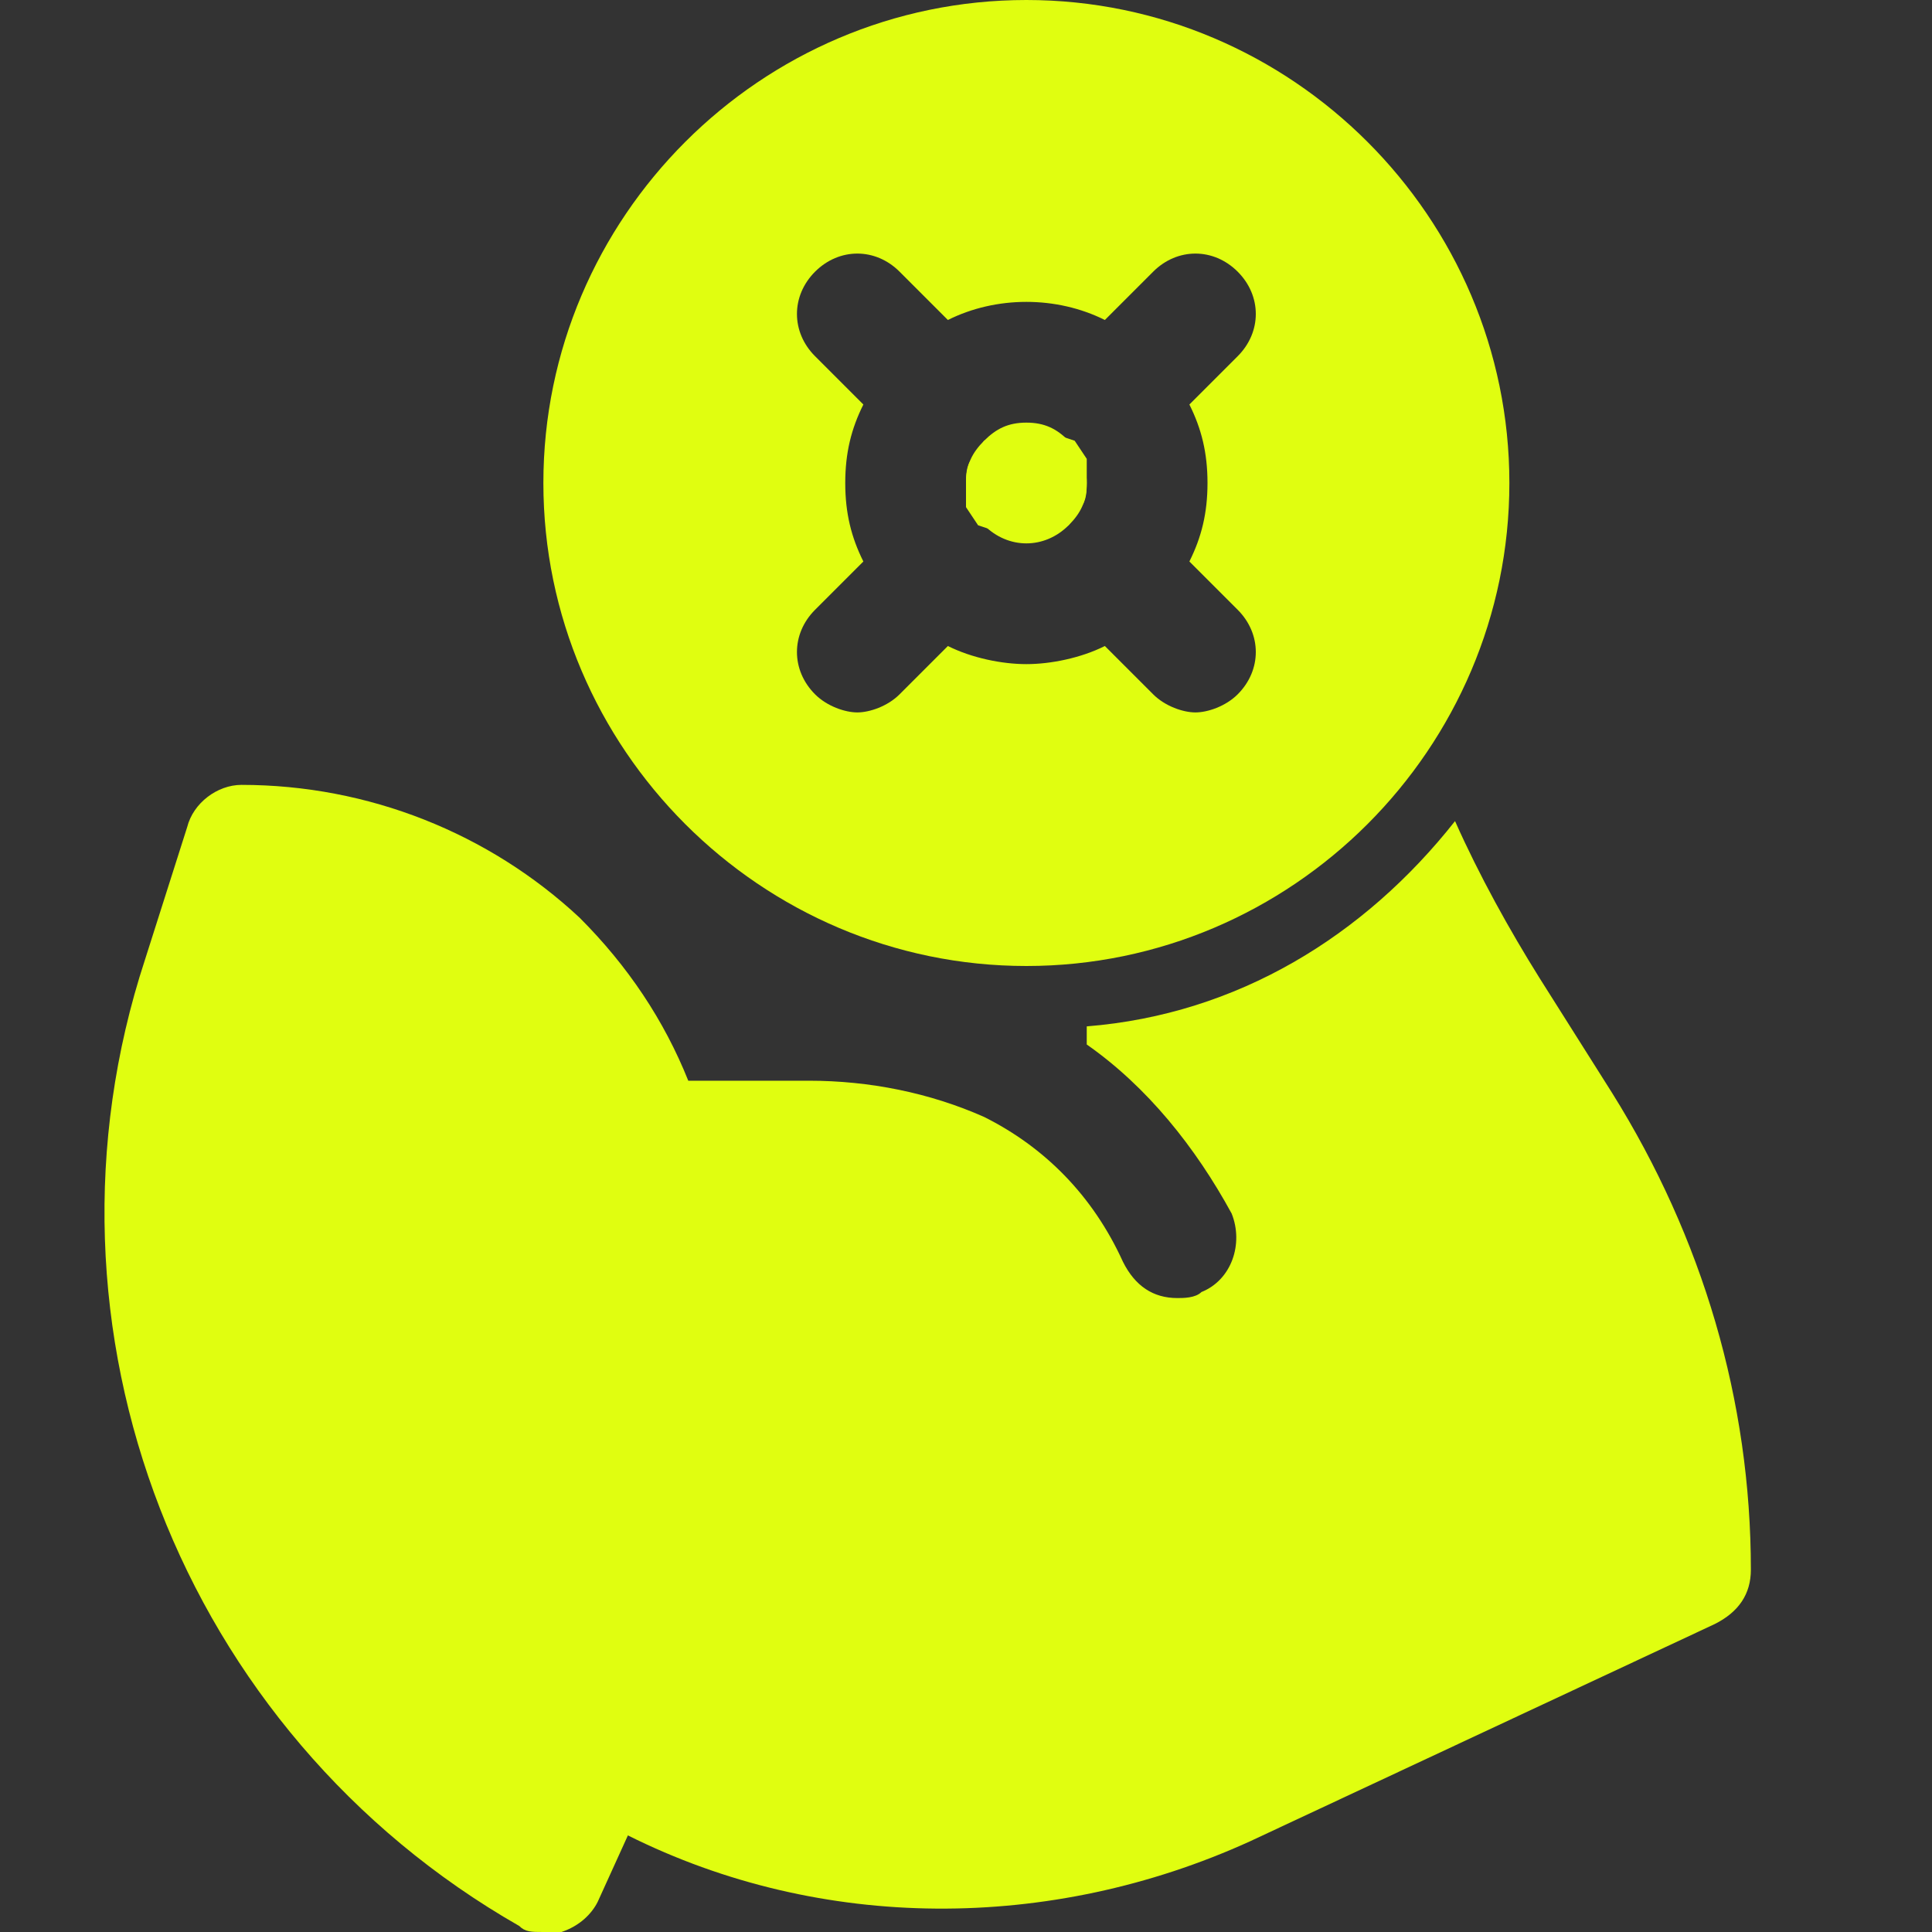 <svg width="80" height="80" viewBox="0 0 80 80" fill="none" xmlns="http://www.w3.org/2000/svg">
<rect x="0" y="0" width="80" height="80" fill="#333333" stroke="none"/>
<path d="M44.25 18.25C43.75 17.75 43.25 17.5 42.5 17.5C41.75 17.5 41.25 17.75 40.75 18.25C40.25 18.75 40 19.25 40 20C40 20.75 40.25 21.25 40.75 21.75C41.75 22.75 43.25 22.75 44.25 21.75C44.75 21.25 45 20.75 45 20C45 19.25 44.75 18.75 44.25 18.25Z" fill="#E0FE10"/>
<path d="M42.5 0C31.5 0 22.5 9 22.5 20C22.5 31 31.5 40 42.5 40C53.5 40 62.5 31 62.5 20C62.5 9 53.5 0 42.5 0ZM50 20C50 21.25 49.75 22.25 49.25 23.25L51.25 25.25C52.25 26.25 52.25 27.75 51.25 28.75C50.75 29.25 50 29.5 49.5 29.5C49 29.5 48.25 29.25 47.75 28.75L45.75 26.75C44.75 27.25 43.5 27.5 42.5 27.5C41.5 27.5 40.25 27.25 39.25 26.75L37.25 28.75C36.75 29.25 36 29.5 35.5 29.5C35 29.5 34.25 29.25 33.75 28.75C32.75 27.75 32.75 26.25 33.75 25.25L35.75 23.25C35.25 22.25 35 21.25 35 20C35 18.75 35.25 17.75 35.75 16.75L33.75 14.75C32.75 13.75 32.75 12.25 33.75 11.25C34.75 10.25 36.25 10.25 37.25 11.25L39.25 13.25C41.25 12.25 43.75 12.25 45.75 13.25L47.75 11.25C48.75 10.25 50.25 10.25 51.25 11.25C52.25 12.25 52.25 13.75 51.25 14.75L49.25 16.75C49.75 17.75 50 18.75 50 20Z" fill="#E0FE10"/>
<path d="M40.25 19L40.75 18.25L41.5 18C42.25 17.75 43 17.75 43.75 18L44.5 18.25L45 19C45 19.25 45 19.75 45 20C45 20.25 45 20.75 44.75 21L44.25 21.75L43.5 22C42.75 22.25 42 22.25 41.25 22L40.5 21.75L40 21C40 20.75 40 20.25 40 20C40 19.75 40 19.25 40.25 19Z" fill="#E0FE10"/>
<path d="M66.75 45.25L63.75 40.5C62.5 38.5 61.25 36.25 60.25 34C56.5 38.75 51.25 42 45 42.5C45 42.75 45 43 45 43.25C47.5 45 49.5 47.5 51 50.25C51.5 51.5 51 53 49.75 53.5C49.5 53.75 49 53.75 48.75 53.75C47.75 53.75 47 53.25 46.5 52.25C45.25 49.5 43.25 47.5 40.75 46.25C38.5 45.25 36 44.75 33.5 44.75H28.5C27.5 42.25 26 40 24 38C20.25 34.5 15.25 32.5 10 32.5C9 32.5 8 33.25 7.75 34.25L6 39.75C1 55 7.5 71.75 21.5 79.75C21.75 80 22 80 22.5 80C22.75 80 23 80 23.25 80C24 79.75 24.5 79.25 24.75 78.75L26 76C34 80 43.5 80 51.75 76.25L71 67.25C72 66.75 72.5 66 72.5 65C72.5 58 70.5 51.25 66.75 45.25Z" fill="#E0FE10"/>
</svg>
